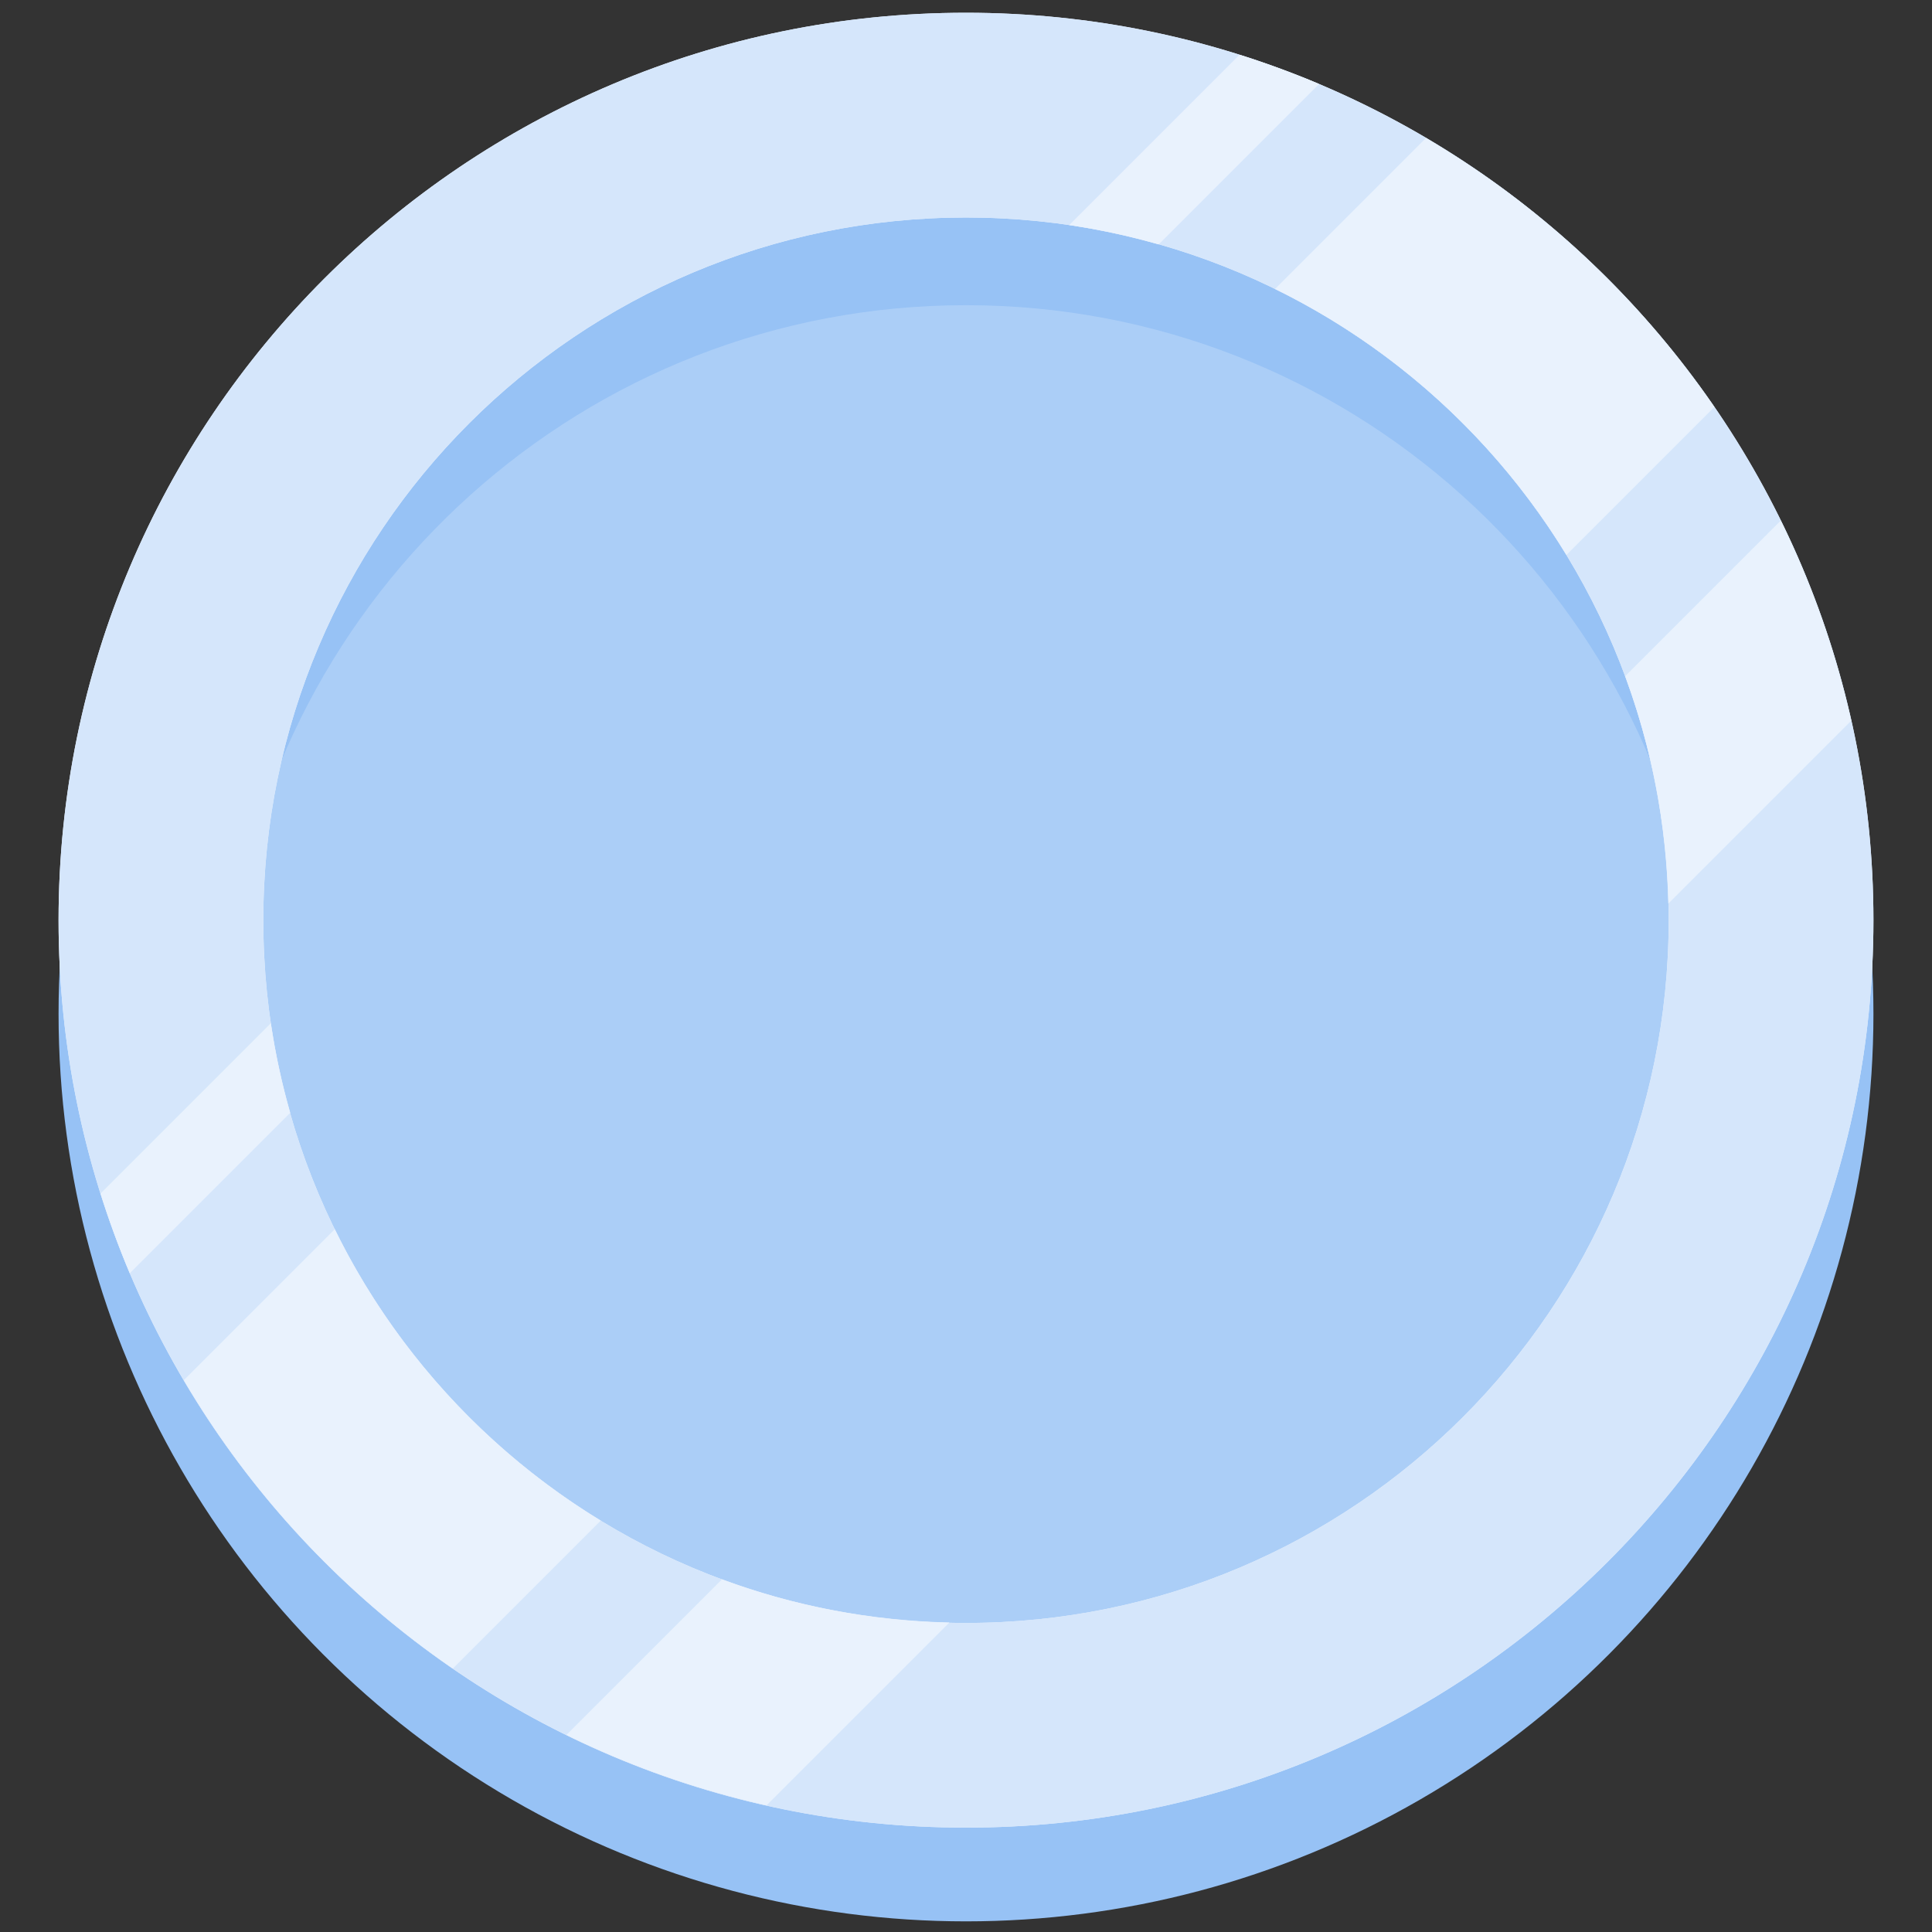 <?xml version="1.0" encoding="UTF-8"?>
<svg id="a" data-name="Layer 1" xmlns="http://www.w3.org/2000/svg" viewBox="0 0 256 256">
  <rect x="0" y="0" width="256" height="256" fill="#333333" stroke="none"/>
  <defs>
    <style>
      .b {
        fill: #abcef7;
      }

      .b, .c, .d, .e {
        stroke-width: 0px;
      }

      .c {
        fill: #e9f2fd;
      }

      .d {
        fill: #97c2f5;
      }

      .e {
        fill: #d5e6fb;
      }
    </style>
  </defs>
  <circle class="d" cx="128" cy="134.35" r="120.24"/>
  <circle class="b" cx="128" cy="121.93" r="98.35"/>
  <path class="d" d="M128,40.44c50.52,0,92.11,38.09,97.69,87.11.42-3.69.66-7.44.66-11.24,0-54.32-44.03-98.35-98.35-98.35S29.65,61.99,29.65,116.31c0,3.8.24,7.55.66,11.24,5.58-49.02,47.18-87.11,97.69-87.11Z"/>
  <path class="c" d="M128,1.69C61.59,1.69,7.76,55.52,7.76,121.93s53.83,120.24,120.24,120.24,120.24-53.83,120.24-120.24S194.41,1.69,128,1.69ZM128,215.05c-51.43,0-93.11-41.69-93.11-93.11,0-51.43,41.69-93.12,93.11-93.12s93.11,41.69,93.11,93.12-41.69,93.11-93.11,93.11Z"/>
  <path class="e" d="M128,1.69C61.59,1.69,7.76,55.52,7.76,121.93s53.83,120.24,120.24,120.24,120.24-53.83,120.24-120.24S194.41,1.69,128,1.69ZM128,215.05c-51.43,0-93.11-41.69-93.11-93.11,0-51.43,41.69-93.12,93.11-93.12s93.11,41.69,93.11,93.12-41.69,93.11-93.11,93.11Z"/>
  <path class="c" d="M235.96,68.98l-20.62,20.62c3.49,9.42,5.47,19.56,5.72,30.13l24.23-24.23c-2.09-9.29-5.23-18.18-9.33-26.52Z"/>
  <path class="c" d="M125.8,214.99c-10.57-.24-20.71-2.23-30.13-5.72l-20.62,20.62c8.34,4.1,17.23,7.24,26.52,9.33l24.23-24.23Z"/>
  <path class="c" d="M44.36,162.88l-20,20c8.96,15.2,21.15,28.25,35.64,38.21l19.6-19.6c-15.12-9.22-27.4-22.63-35.24-38.61Z"/>
  <path class="c" d="M188.95,18.29l-20,20c15.98,7.84,29.4,20.12,38.61,35.24l19.6-19.6c-9.96-14.49-23.01-26.68-38.21-35.64Z"/>
  <path class="c" d="M141.66,29.82c4.05.6,8.01,1.47,11.87,2.57l21.26-21.26c-3.44-1.45-6.96-2.74-10.55-3.87l-22.57,22.57Z"/>
  <path class="c" d="M17.2,168.71l21.26-21.26c-1.1-3.86-1.97-7.82-2.57-11.87l-22.57,22.57c1.13,3.59,2.42,7.12,3.87,10.56Z"/>
</svg>